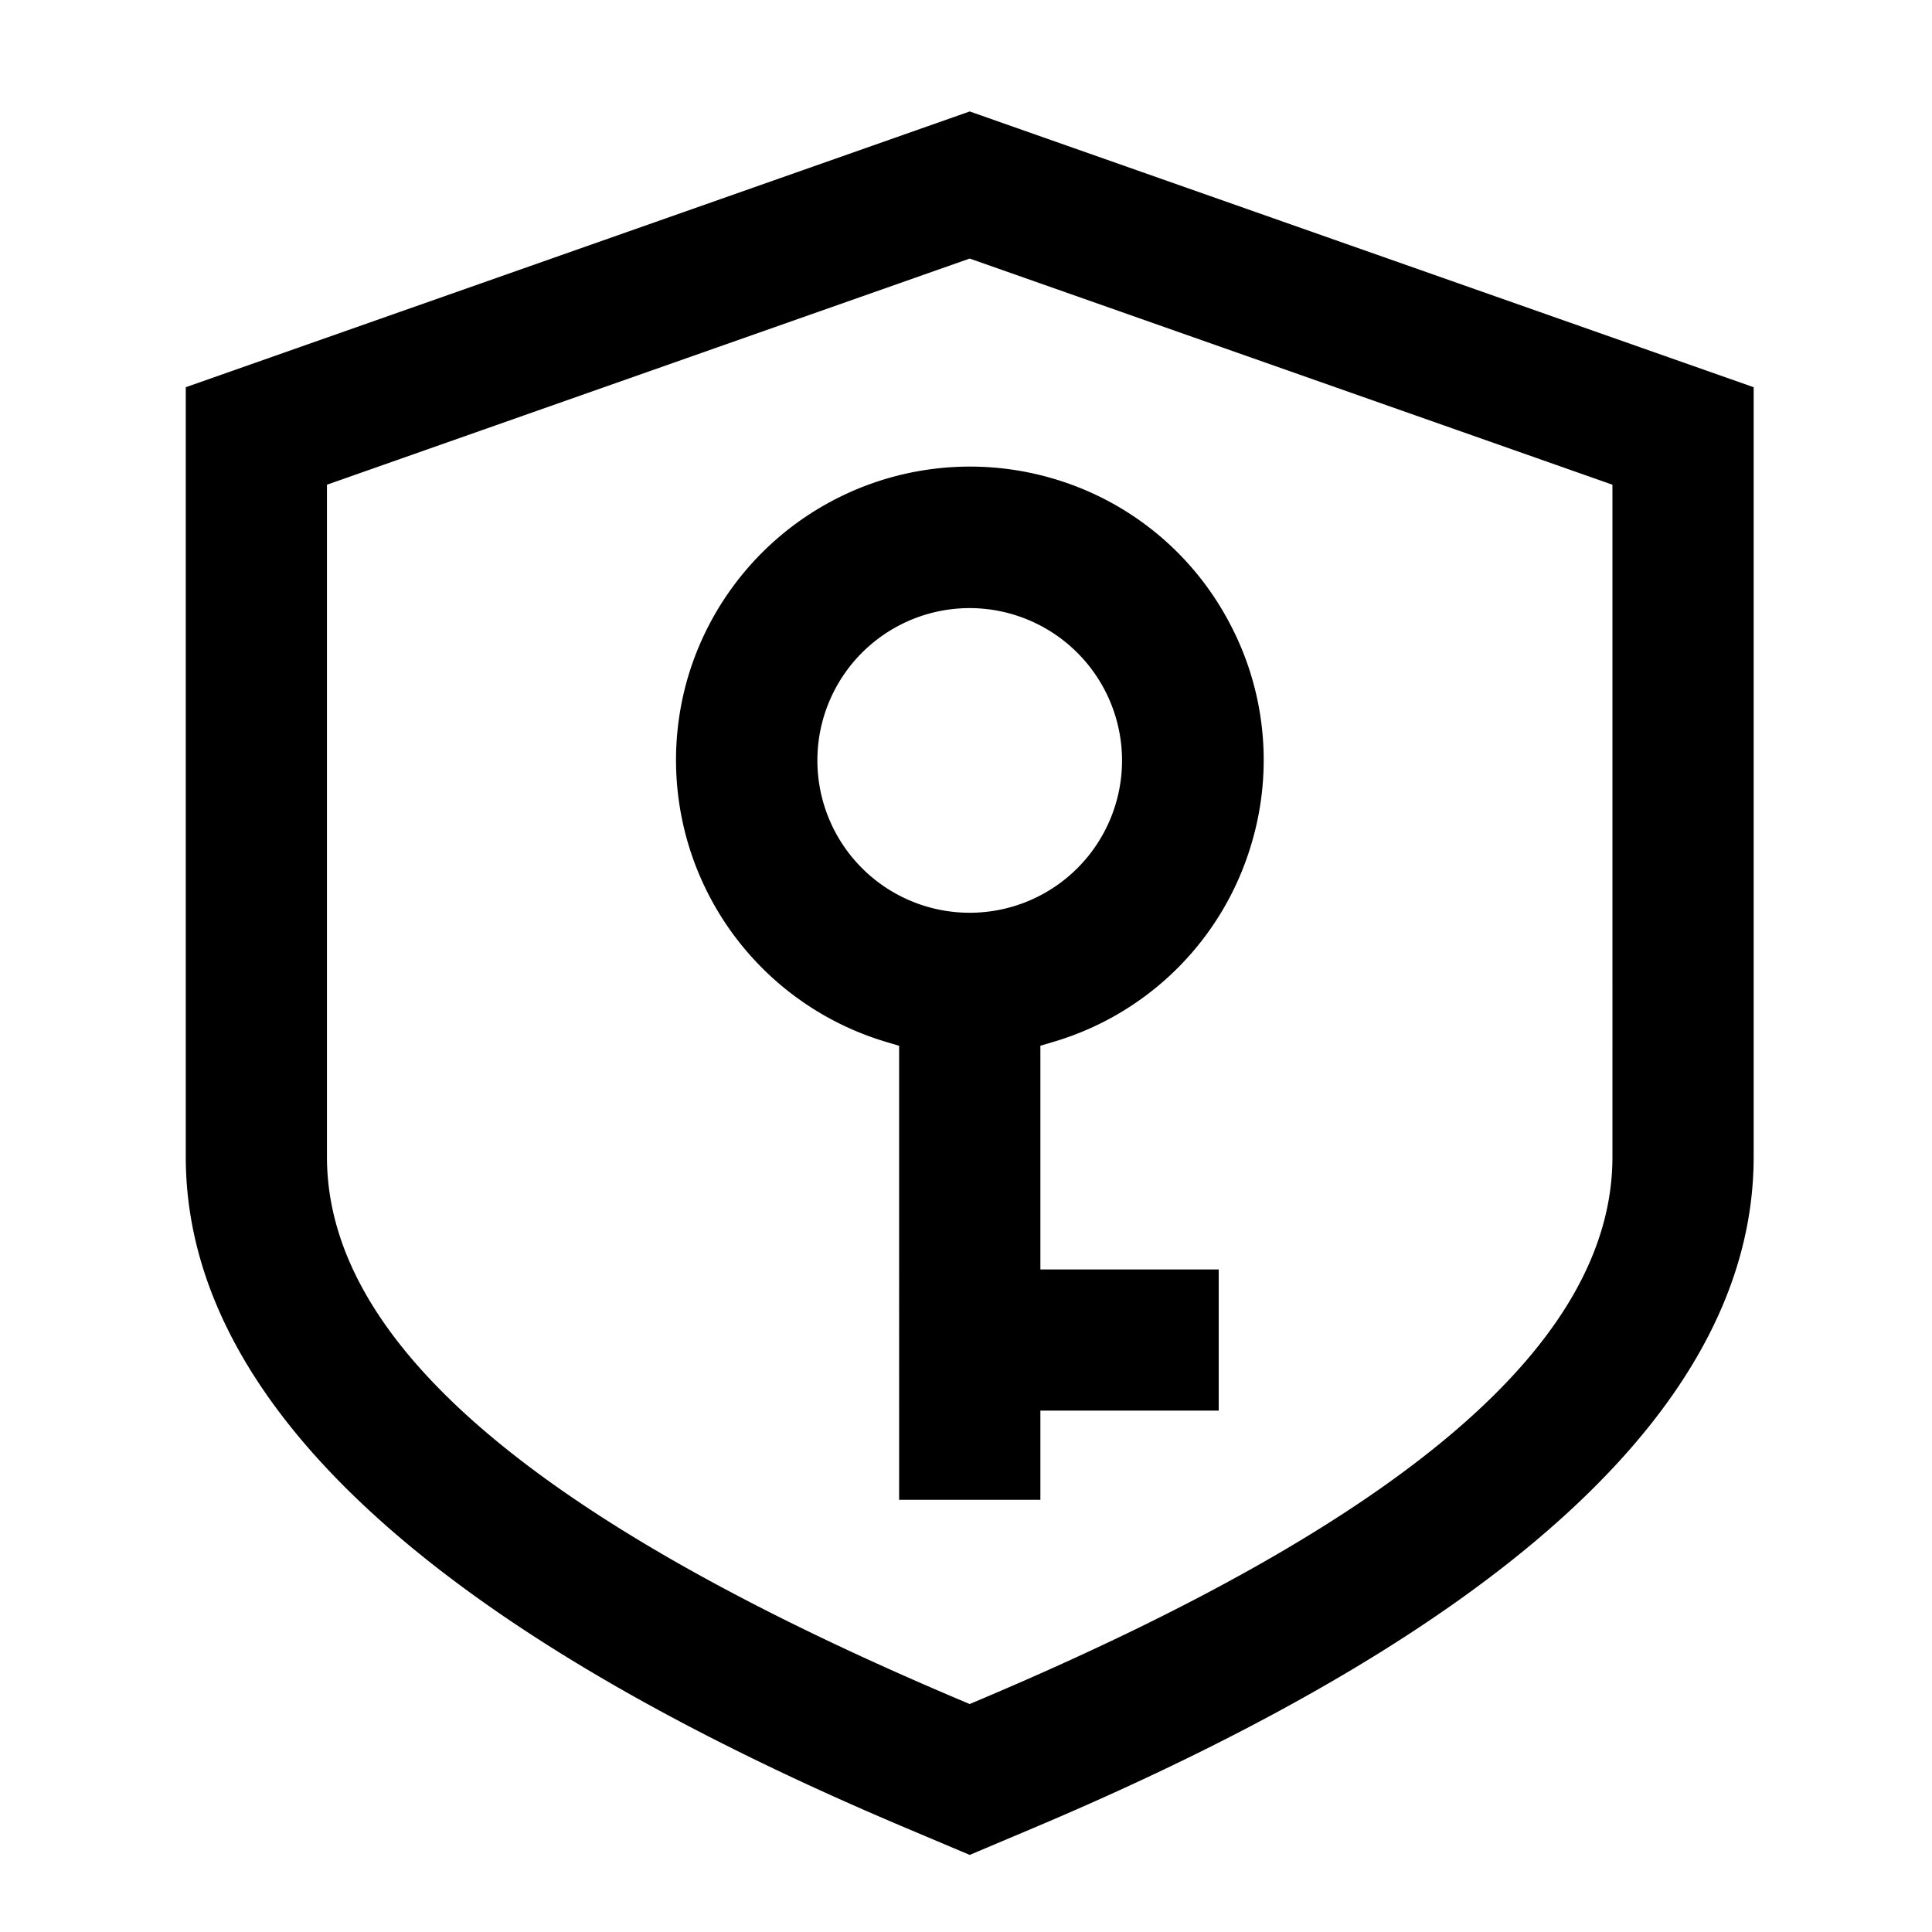 <?xml version="1.0" standalone="no"?><!DOCTYPE svg PUBLIC "-//W3C//DTD SVG 1.1//EN" "http://www.w3.org/Graphics/SVG/1.1/DTD/svg11.dtd">
<svg t="1728719559846" class="icon" viewBox="0 0 1024 1024" version="1.1" xmlns="http://www.w3.org/2000/svg" p-id="8646"
     width="200" height="200"><path d="M480.492 968.999C226.954 862.011 98.462 742.242 98.462 613.12V205.233L513.969 59.077l415.508 146.156v407.887c0 129.122-128.551 248.852-382.031 355.879l-33.477 14.139zM173.292 256.906v356.214c0 98.363 110.159 192.709 336.837 288.433l3.82 1.615 3.82-1.615c226.678-95.606 336.857-189.972 336.857-288.433V256.906l-340.677-119.867z m303.262 538.014V554.299l-7.03-2.107a155.884 155.884 0 0 1-104.783-193.674 155.904 155.904 0 0 1 193.674-104.783 154.801 154.801 0 0 1 92.554 75.146 154.782 154.782 0 0 1 12.268 118.528 155.195 155.195 0 0 1-104.783 104.763l-7.03 2.087v118.567h94.523v74.831h-94.523v47.262z m-43.323-391.877a80.738 80.738 0 0 0 80.738 80.738 80.738 80.738 0 0 0 80.738-80.738 80.857 80.857 0 0 0-80.738-80.738 80.738 80.738 0 0 0-80.738 80.758z" p-id="8647"></path></svg>
